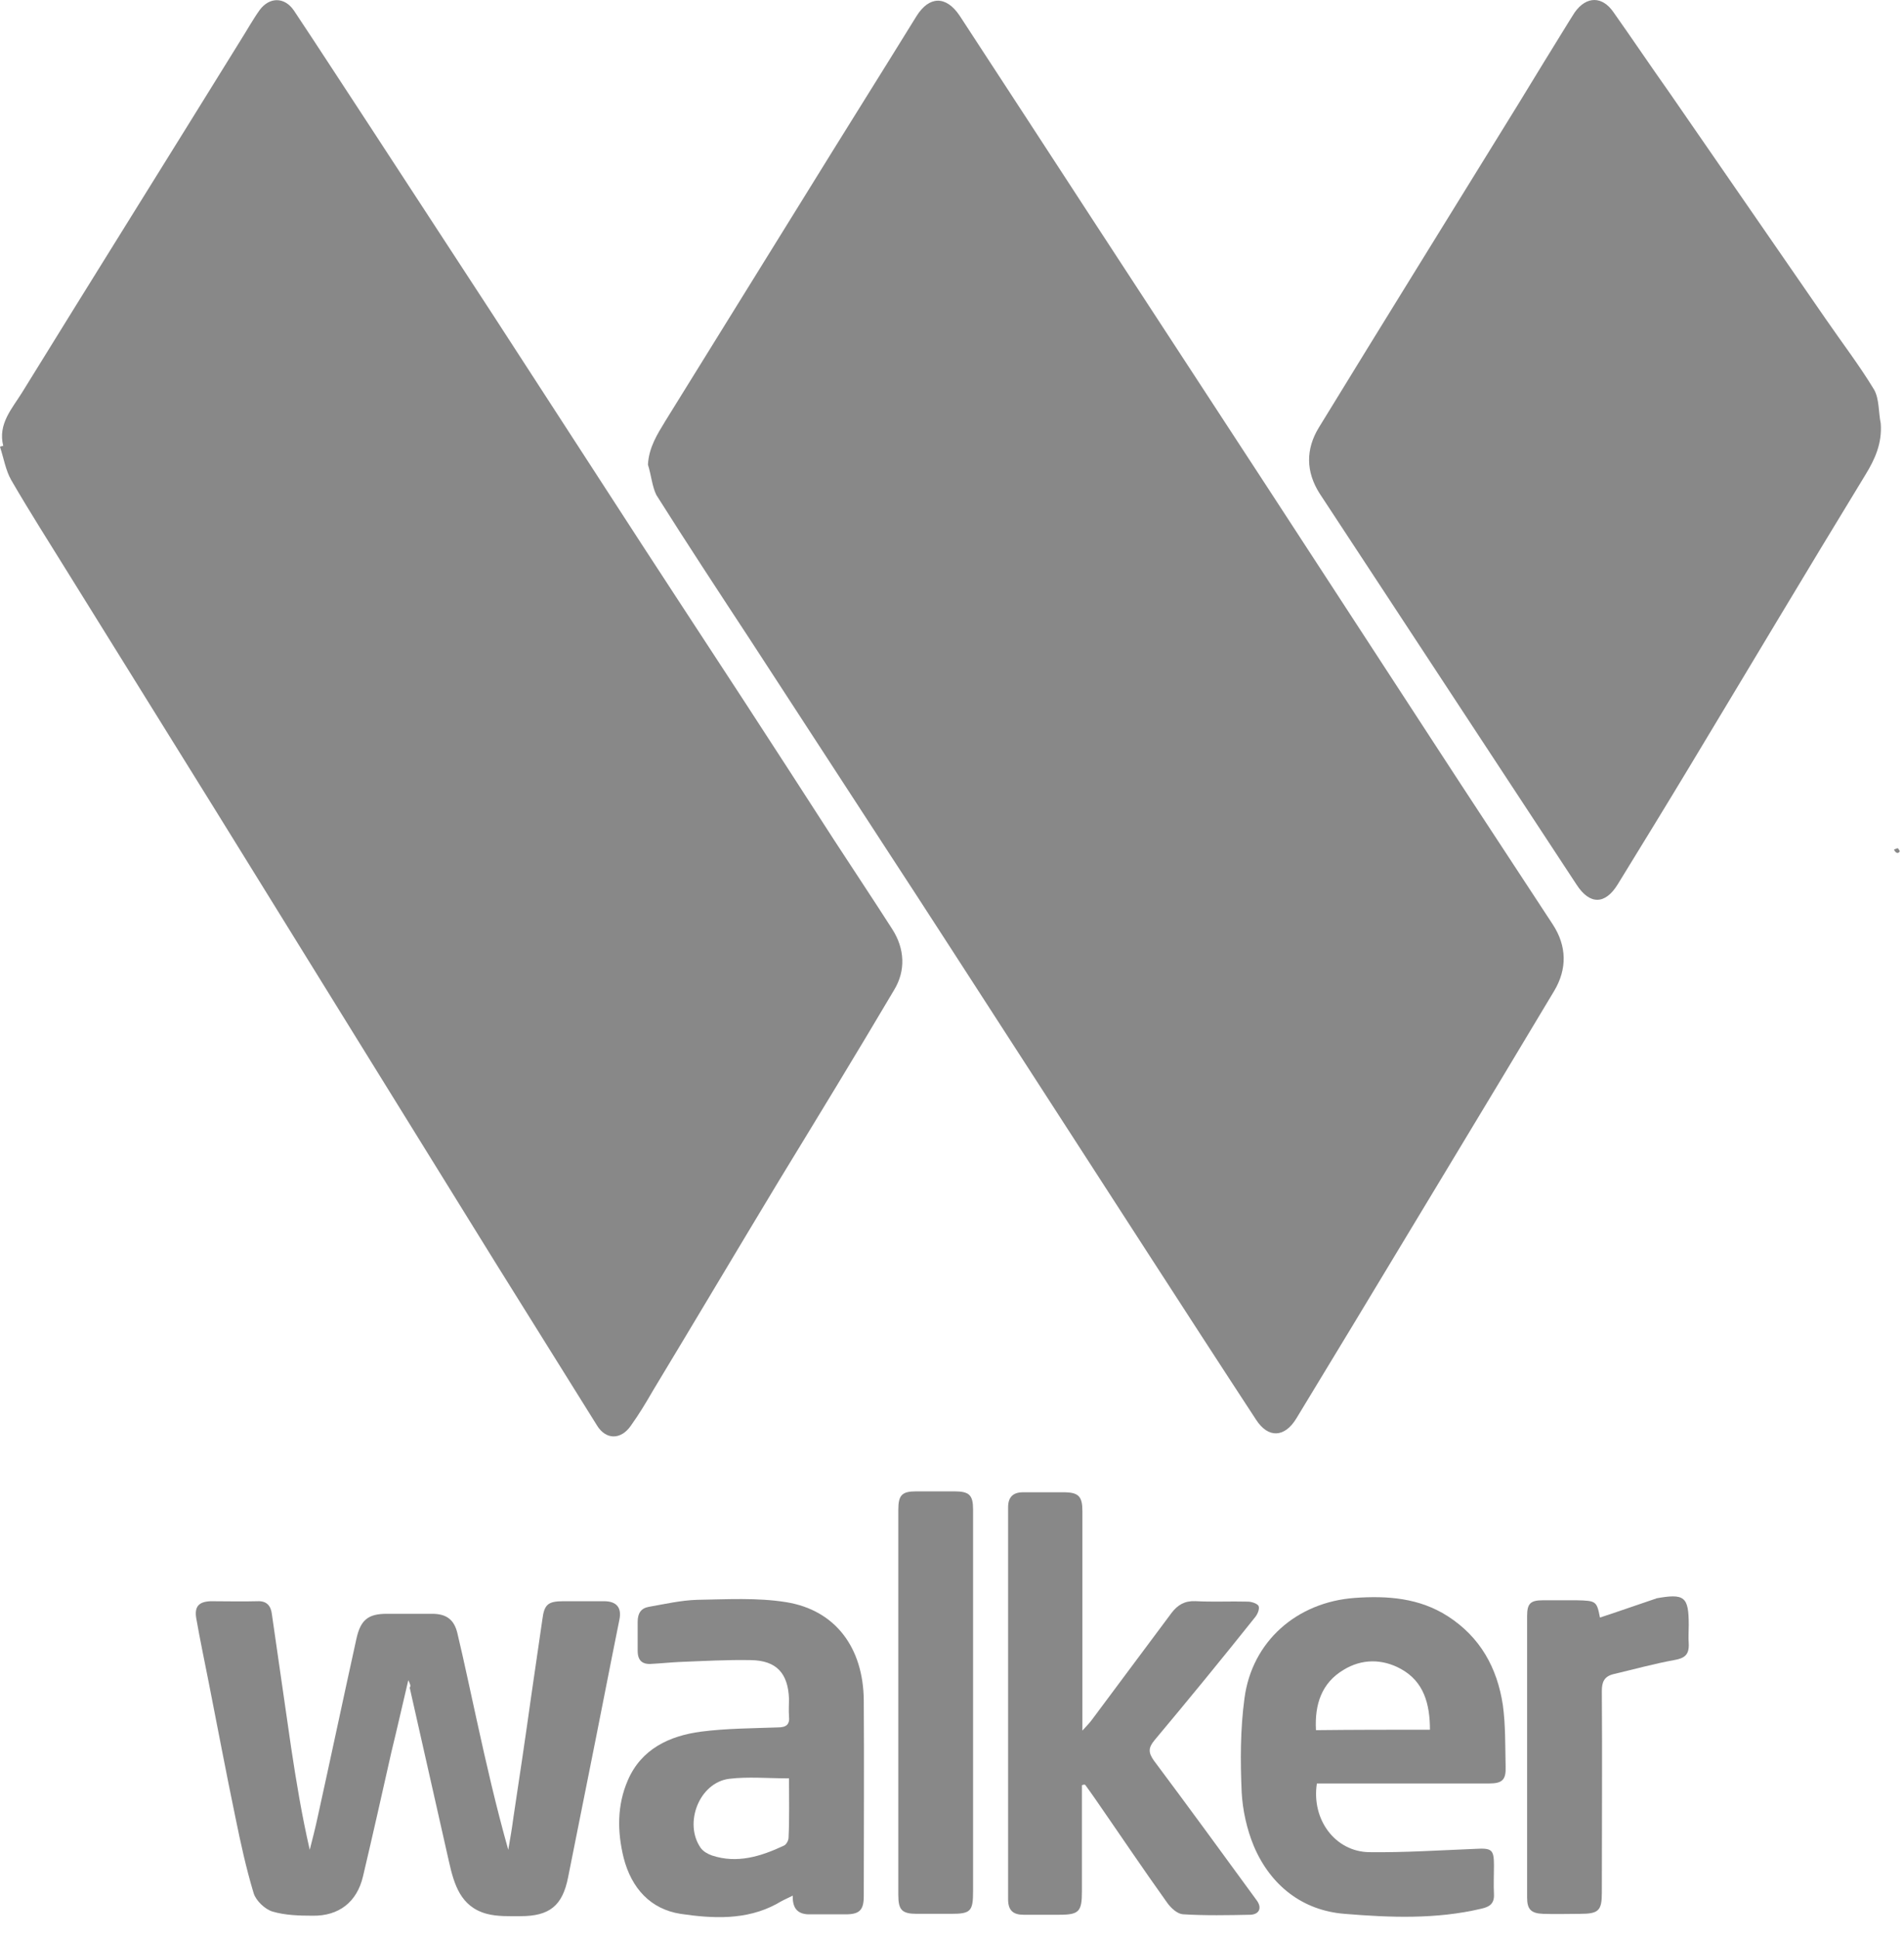 <svg width="56" height="57" viewBox="0 0 56 57" fill="none" xmlns="http://www.w3.org/2000/svg">
<g clip-path="url(#clip0_1_535)">
<path d="M46.934 10.624C46.907 10.624 46.852 10.583 46.838 10.514C46.811 10.418 46.852 10.336 46.962 10.322C47.044 10.308 47.086 10.363 47.099 10.432C47.127 10.528 47.099 10.597 46.934 10.624Z" fill="#888888"/>
<path d="M40.381 27.085C40.353 27.057 40.312 27.016 40.312 26.988C40.326 26.906 40.381 26.879 40.45 26.92C40.477 26.933 40.505 27.002 40.491 27.03C40.477 27.057 40.422 27.071 40.381 27.085Z" fill="#888888"/>
<path d="M20.967 13.427C20.981 13.4 20.994 13.345 21.036 13.331C21.118 13.304 21.159 13.345 21.173 13.427C21.173 13.469 21.146 13.524 21.118 13.537C21.049 13.537 20.981 13.524 20.967 13.427Z" fill="#888888"/>
<path d="M8.12 14.389C8.093 14.444 8.051 14.458 8.038 14.417C8.024 14.389 8.024 14.348 8.024 14.307C8.024 14.293 8.051 14.279 8.065 14.279C8.12 14.307 8.134 14.334 8.12 14.389Z" fill="#888888"/>
<path d="M55.879 25.023C55.852 25.078 55.811 25.091 55.77 25.064C55.742 25.05 55.728 25.009 55.701 24.982C55.742 24.968 55.783 24.94 55.811 24.94C55.838 24.94 55.852 24.995 55.879 25.023Z" fill="#888888"/>
<path d="M34.033 12.163C34.006 12.149 33.978 12.135 33.951 12.108C33.965 12.094 33.978 12.066 33.992 12.066C34.02 12.08 34.047 12.094 34.075 12.108C34.061 12.121 34.047 12.135 34.033 12.163Z" fill="#888888"/>
<path d="M19.057 13.661C19.085 13.152 19.332 12.768 19.566 12.383C20.94 10.171 22.314 7.945 23.688 5.733C24.773 3.974 25.872 2.229 26.958 0.471C27.329 -0.12 27.823 -0.134 28.222 0.457C29.541 2.477 30.86 4.496 32.165 6.502C33.869 9.113 35.586 11.737 37.29 14.348C38.884 16.793 40.477 19.239 42.071 21.685C43.267 23.526 44.476 25.353 45.671 27.181C46.083 27.813 46.097 28.486 45.712 29.132C43.748 32.415 41.755 35.699 39.777 38.983C39.227 39.89 38.678 40.797 38.128 41.703C37.785 42.267 37.304 42.294 36.946 41.745C35.875 40.11 34.817 38.475 33.759 36.84C32.426 34.779 31.093 32.718 29.761 30.657C28.524 28.747 27.287 26.823 26.037 24.913C24.704 22.866 23.372 20.819 22.039 18.772C21.118 17.37 20.198 15.969 19.305 14.554C19.181 14.306 19.153 13.963 19.057 13.661Z" fill="#888888"/>
<path d="M0.096 13.111C-0.069 12.466 0.357 12.012 0.646 11.545C2.775 8.096 4.933 4.648 7.076 1.185C7.268 0.883 7.433 0.581 7.639 0.292C7.928 -0.093 8.367 -0.093 8.642 0.306C9.357 1.378 10.057 2.463 10.772 3.549C12.008 5.445 13.259 7.354 14.495 9.251C15.636 11.009 16.776 12.768 17.917 14.527C19.222 16.546 20.541 18.552 21.86 20.572C22.753 21.946 23.646 23.32 24.539 24.708C25.102 25.573 25.68 26.439 26.243 27.318C26.614 27.895 26.641 28.541 26.298 29.105C25.185 30.987 24.044 32.855 22.904 34.724C21.668 36.771 20.445 38.832 19.208 40.879C19.002 41.237 18.796 41.58 18.549 41.924C18.26 42.336 17.82 42.336 17.559 41.91C16.57 40.33 15.581 38.736 14.592 37.156C13.259 34.999 11.926 32.855 10.593 30.698C9.164 28.39 7.735 26.082 6.307 23.773C4.891 21.493 3.462 19.198 2.047 16.917C1.47 15.983 0.879 15.062 0.33 14.114C0.165 13.826 0.11 13.469 0 13.139C0.014 13.125 0.055 13.111 0.096 13.111Z" fill="#888888"/>
<path d="M55.316 12.452C55.358 13.029 55.151 13.496 54.863 13.963C53.118 16.821 51.401 19.706 49.669 22.578C48.982 23.718 48.282 24.859 47.581 25.999C47.21 26.604 46.756 26.604 46.372 26.013C44.489 23.141 42.593 20.27 40.711 17.398C40.079 16.436 39.447 15.474 38.815 14.513C38.403 13.867 38.403 13.207 38.787 12.575C40.738 9.388 42.703 6.228 44.668 3.04C45.163 2.229 45.657 1.419 46.152 0.622C46.207 0.539 46.262 0.443 46.317 0.361C46.66 -0.12 47.127 -0.12 47.457 0.361C48.02 1.158 48.556 1.954 49.12 2.751C50.645 4.963 52.17 7.162 53.695 9.374C54.176 10.075 54.684 10.734 55.124 11.462C55.275 11.737 55.248 12.122 55.316 12.452Z" fill="#888888"/>
<path d="M12.009 49.398C11.83 50.154 11.679 50.828 11.514 51.501C11.239 52.724 10.965 53.946 10.676 55.169C10.498 55.925 9.962 56.337 9.192 56.323C8.794 56.323 8.382 56.31 8.011 56.2C7.791 56.131 7.53 55.884 7.461 55.664C7.241 54.936 7.076 54.18 6.925 53.438C6.65 52.119 6.403 50.8 6.142 49.481C6.018 48.849 5.881 48.203 5.771 47.571C5.716 47.228 5.853 47.09 6.197 47.077C6.65 47.077 7.118 47.09 7.571 47.077C7.846 47.063 7.969 47.214 7.997 47.461C8.189 48.767 8.368 50.058 8.56 51.363C8.711 52.366 8.876 53.369 9.11 54.386C9.192 54.07 9.275 53.74 9.343 53.424C9.728 51.679 10.099 49.921 10.484 48.176C10.607 47.626 10.827 47.447 11.377 47.447C11.816 47.447 12.27 47.447 12.71 47.447C13.122 47.447 13.355 47.612 13.451 48.011C13.658 48.876 13.836 49.742 14.029 50.608C14.303 51.858 14.592 53.122 14.949 54.386C15.004 54.07 15.059 53.754 15.1 53.438C15.279 52.256 15.457 51.061 15.622 49.879C15.732 49.124 15.842 48.368 15.952 47.612C16.007 47.173 16.117 47.077 16.57 47.077C16.969 47.077 17.367 47.077 17.766 47.077C18.137 47.077 18.288 47.269 18.219 47.612C17.903 49.179 17.601 50.745 17.285 52.311C17.093 53.273 16.9 54.235 16.708 55.197C16.543 56.035 16.158 56.337 15.306 56.337C14.977 56.337 14.633 56.351 14.317 56.268C13.548 56.062 13.355 55.403 13.204 54.73C12.819 53.026 12.435 51.322 12.05 49.618C12.091 49.563 12.064 49.522 12.009 49.398Z" fill="#888888"/>
<path d="M31.821 52.489C31.821 53.533 31.821 54.564 31.821 55.608C31.821 56.199 31.739 56.295 31.162 56.295C30.804 56.295 30.447 56.295 30.104 56.295C29.801 56.295 29.65 56.171 29.65 55.841C29.65 51.994 29.65 48.161 29.65 44.314C29.65 44.011 29.801 43.874 30.09 43.874C30.488 43.874 30.887 43.874 31.285 43.874C31.725 43.874 31.835 43.998 31.835 44.424C31.835 46.416 31.835 48.408 31.835 50.4C31.835 50.524 31.835 50.648 31.835 50.881C31.972 50.73 32.055 50.648 32.123 50.552C32.906 49.507 33.676 48.463 34.459 47.419C34.638 47.185 34.844 47.062 35.16 47.075C35.668 47.103 36.19 47.075 36.699 47.089C36.809 47.089 36.973 47.144 37.015 47.213C37.056 47.295 36.987 47.46 36.918 47.543C35.943 48.765 34.954 49.974 33.951 51.17C33.772 51.39 33.772 51.527 33.937 51.761C34.954 53.121 35.957 54.495 36.96 55.869C37.124 56.089 37.042 56.281 36.781 56.295C36.121 56.309 35.448 56.322 34.789 56.281C34.624 56.267 34.445 56.102 34.335 55.951C33.607 54.934 32.906 53.89 32.192 52.86C32.109 52.736 32.013 52.612 31.917 52.475C31.876 52.461 31.849 52.475 31.821 52.489Z" fill="#888888"/>
<path d="M38.732 52.435C38.567 53.493 39.268 54.441 40.271 54.455C41.315 54.468 42.346 54.4 43.39 54.358C43.871 54.331 43.94 54.372 43.94 54.839C43.94 55.128 43.926 55.416 43.94 55.691C43.953 55.966 43.816 56.062 43.569 56.117C42.236 56.433 40.876 56.378 39.543 56.268C38.32 56.172 37.372 55.444 36.877 54.276C36.671 53.781 36.548 53.218 36.52 52.696C36.479 51.775 36.479 50.841 36.602 49.934C36.822 48.258 38.141 47.104 39.845 46.98C40.807 46.911 41.741 46.98 42.579 47.516C43.541 48.134 44.036 49.041 44.201 50.127C44.283 50.717 44.269 51.336 44.283 51.94C44.297 52.325 44.187 52.435 43.802 52.435C42.263 52.435 40.738 52.435 39.199 52.435C39.034 52.435 38.897 52.435 38.732 52.435ZM42.057 50.855C42.057 50.099 41.879 49.44 41.205 49.069C40.656 48.766 40.051 48.766 39.515 49.096C38.87 49.481 38.663 50.113 38.705 50.868C39.831 50.855 40.931 50.855 42.057 50.855Z" fill="#888888"/>
<path d="M23.316 55.733C23.11 55.83 22.973 55.898 22.835 55.981C21.942 56.462 20.953 56.407 20.019 56.269C19.139 56.132 18.576 55.527 18.342 54.62C18.15 53.837 18.15 53.068 18.466 52.34C18.865 51.419 19.689 51.034 20.623 50.911C21.365 50.815 22.121 50.815 22.877 50.787C23.124 50.787 23.234 50.705 23.206 50.457C23.193 50.292 23.206 50.114 23.206 49.949C23.179 49.193 22.835 48.822 22.093 48.809C21.393 48.795 20.678 48.836 19.964 48.864C19.703 48.877 19.442 48.905 19.181 48.918C18.892 48.946 18.755 48.822 18.755 48.534C18.755 48.245 18.755 47.957 18.755 47.682C18.755 47.434 18.851 47.283 19.084 47.242C19.552 47.16 20.032 47.05 20.5 47.036C21.379 47.022 22.272 46.967 23.124 47.105C24.567 47.338 25.391 48.438 25.405 49.99C25.418 51.914 25.405 53.837 25.405 55.747C25.405 56.159 25.281 56.283 24.869 56.283C24.539 56.283 24.209 56.283 23.88 56.283C23.55 56.297 23.302 56.2 23.316 55.733ZM23.206 52.285C22.588 52.285 22.011 52.23 21.448 52.298C20.568 52.408 20.101 53.604 20.61 54.332C20.678 54.428 20.816 54.511 20.939 54.552C21.681 54.799 22.382 54.579 23.055 54.263C23.124 54.236 23.193 54.112 23.193 54.03C23.22 53.453 23.206 52.889 23.206 52.285Z" fill="#888888"/>
<path d="M26.421 50.044C26.421 48.161 26.421 46.265 26.421 44.383C26.421 43.957 26.531 43.847 26.944 43.847C27.314 43.847 27.699 43.847 28.07 43.847C28.51 43.847 28.62 43.957 28.62 44.383C28.62 45.359 28.62 46.32 28.62 47.296C28.62 50.058 28.62 52.833 28.62 55.595C28.62 56.199 28.551 56.268 27.96 56.268C27.631 56.268 27.301 56.268 26.971 56.268C26.531 56.268 26.421 56.158 26.421 55.718C26.421 53.836 26.421 51.94 26.421 50.044Z" fill="#888888"/>
<path d="M47.058 47.557C47.608 47.379 48.144 47.186 48.679 47.008C48.693 47.008 48.707 47.008 48.707 46.994C49.545 46.843 49.669 46.939 49.669 47.777C49.669 47.956 49.655 48.148 49.669 48.327C49.682 48.643 49.559 48.752 49.243 48.807C48.638 48.917 48.047 49.082 47.457 49.22C47.182 49.288 47.113 49.453 47.113 49.714C47.127 51.693 47.113 53.671 47.113 55.65C47.113 56.172 47.017 56.268 46.481 56.268C46.11 56.268 45.753 56.282 45.382 56.268C45.025 56.254 44.915 56.131 44.915 55.787C44.915 53.026 44.915 50.278 44.915 47.516C44.915 47.145 45.011 47.049 45.382 47.049C45.712 47.049 46.041 47.049 46.371 47.049C46.948 47.062 46.962 47.076 47.058 47.557Z" fill="#888888"/>
</g>
<defs>
<clipPath id="clip0_1_535">
<rect width="56" height="57" fill="white"/>
</clipPath>
</defs>
</svg>
